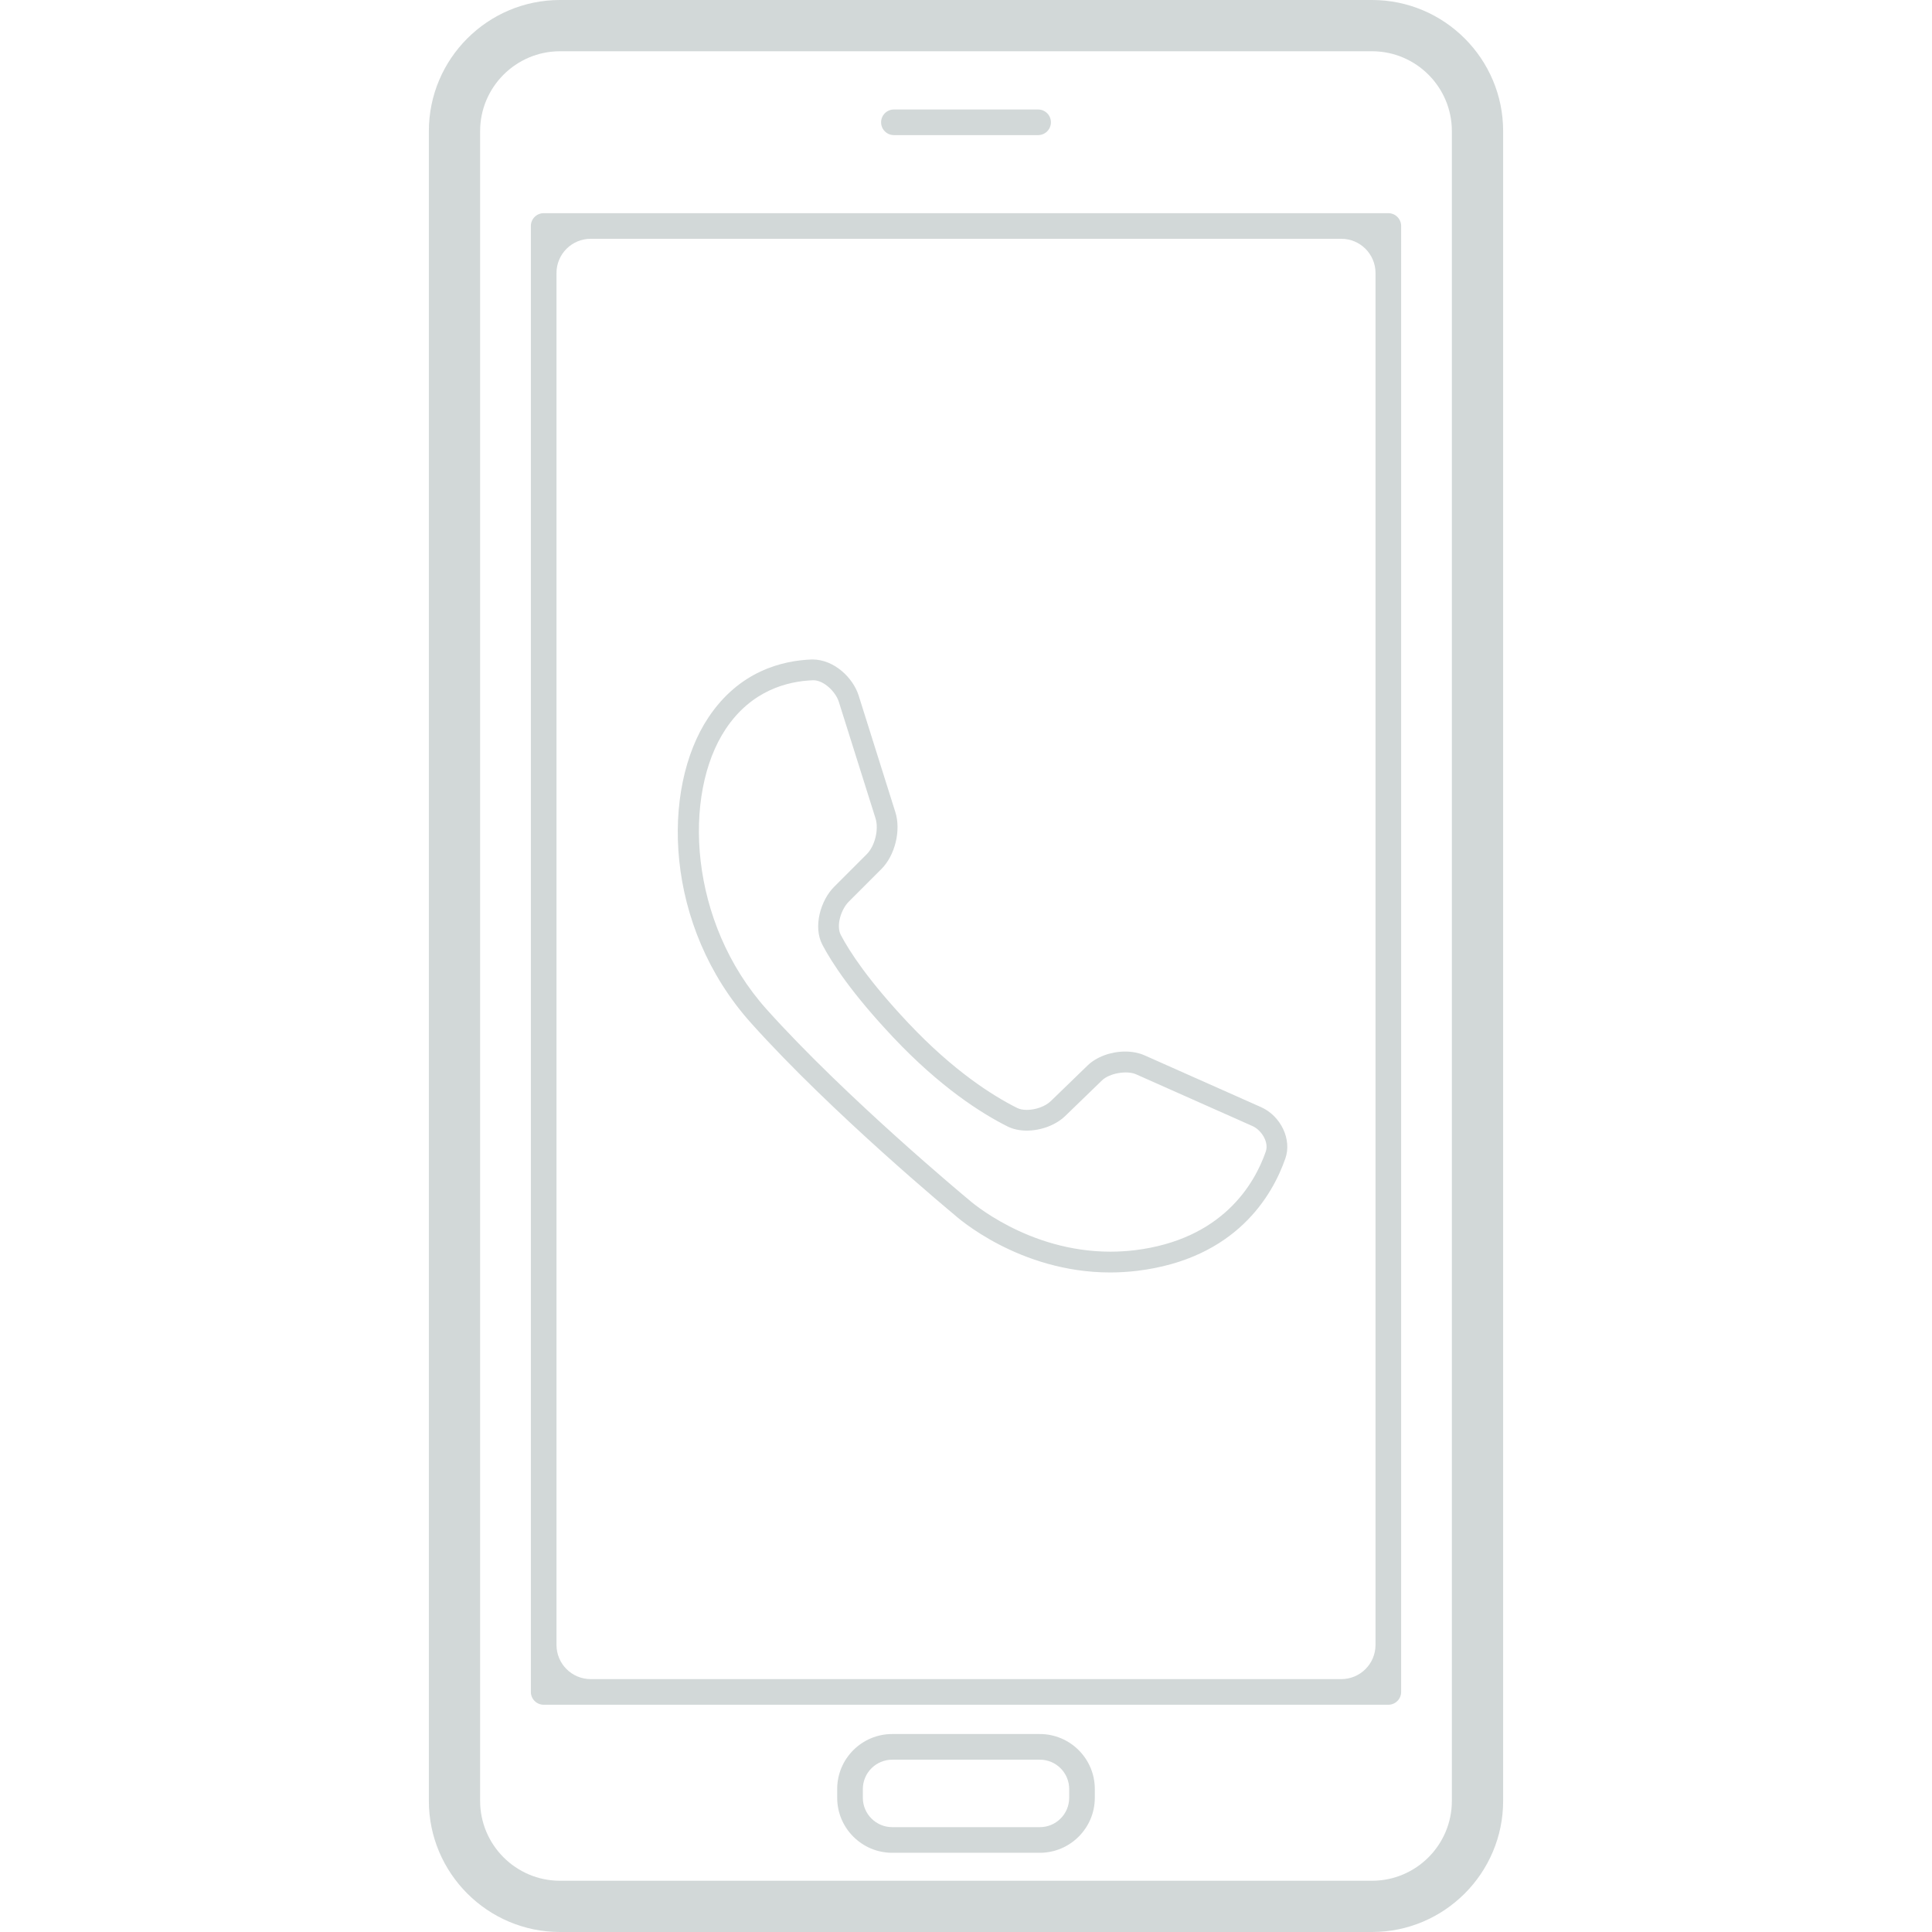 <?xml version="1.0" encoding="iso-8859-1"?>
<!-- Generator: Adobe Illustrator 16.0.0, SVG Export Plug-In . SVG Version: 6.00 Build 0)  -->
<!DOCTYPE svg PUBLIC "-//W3C//DTD SVG 1.1//EN" "http://www.w3.org/Graphics/SVG/1.1/DTD/svg11.dtd">
<svg xmlns="http://www.w3.org/2000/svg" xmlns:xlink="http://www.w3.org/1999/xlink" version="1.1" id="Capa_1" x="0px" y="0px" width="20px" height="20px" viewBox="0 0 446.6 446.6" style="enable-background:new 0 0 446.6 446.6;" xml:space="preserve">
<g>
	<g>
		<path d="M129.437,446.6H317.16c16.706,0,30.306-13.604,30.306-30.31V30.303C347.465,13.593,333.866,0,317.16,0H129.437    C112.73,0,99.134,13.593,99.134,30.303V416.29C99.134,432.996,112.73,446.6,129.437,446.6z M110.984,30.303    c0-10.166,8.287-18.454,18.453-18.454H317.16c10.182,0,18.453,8.288,18.453,18.454V416.29c0,10.181-8.271,18.463-18.453,18.463    H129.437c-10.166,0-18.453-8.282-18.453-18.463V30.303L110.984,30.303z" fill="#d2d8d8"/>
		<path d="M125.677,394.068h195.25c1.636,0,2.961-1.33,2.961-2.966V52.242c0-1.636-1.325-2.963-2.961-2.963h-195.25    c-1.635,0-2.963,1.328-2.963,2.963v338.86C122.714,392.738,124.042,394.068,125.677,394.068z M136.541,55.202h173.525    c4.356,0,7.896,3.54,7.896,7.901v317.138c0,4.361-3.539,7.901-7.896,7.901H136.541c-4.362,0-7.901-3.54-7.901-7.901V63.104    C128.64,58.742,132.171,55.202,136.541,55.202z" fill="#d2d8d8"/>
		<path d="M206.637,31.234h33.332c1.635,0,2.961-1.328,2.961-2.963c0-1.635-1.326-2.961-2.961-2.961h-33.332    c-1.635,0-2.963,1.326-2.963,2.961C203.674,29.906,205.002,31.234,206.637,31.234z" fill="#d2d8d8"/>
		<path d="M240.36,400.837h-34.126c-7.008,0-12.71,5.703-12.71,12.705v2.037c0,7.007,5.71,12.71,12.71,12.71h34.126    c7.008,0,12.716-5.713,12.716-12.71v-2.031C253.081,406.54,247.368,400.837,240.36,400.837z M247.155,415.579    c0,3.742-3.042,6.784-6.784,6.784h-34.129c-3.738,0-6.787-3.047-6.787-6.784v-2.031c0-3.738,3.06-6.779,6.787-6.779h34.129    c3.753,0,6.784,3.052,6.784,6.779V415.579z" fill="#d2d8d8"/>
		<path d="M291.5,255.922l-26.924-11.969c-1.294-0.568-2.823-0.878-4.473-0.878c-3.316,0-6.652,1.229-8.704,3.225l-8.485,8.216    c-1.249,1.224-3.499,2.046-5.57,2.046c-0.894,0-1.666-0.162-2.25-0.462c-5.728-2.869-14.736-8.602-25.108-19.601    c-9.196-9.755-13.563-16.453-15.617-20.355c-1.148-2.173,0.045-5.949,1.848-7.736l7.543-7.543    c3.136-3.144,4.55-8.912,3.207-13.137l-8.482-26.949c-1.297-4.101-5.649-8.34-10.722-8.34    c-7.038,0.236-16.912,2.757-24.006,13.406c-10.974,16.463-10.311,48.183,9.89,70.681c18.748,20.906,46.722,44.076,46.951,44.265    c0.599,0.543,14.924,13.35,36.054,13.35c2.057,0,4.118-0.132,6.169-0.37c22.928-2.773,31.342-17.474,34.302-25.984    C298.67,263.407,296.081,257.964,291.5,255.922z M292.597,266.194c-2.59,7.46-10.003,20.343-30.336,22.811    c-1.863,0.219-3.752,0.33-5.601,0.33c-19.073,0-32.344-11.648-32.913-12.167c-0.276-0.229-28.117-23.328-46.521-43.833    c-18.067-20.146-19.489-49.787-9.473-64.82c5.972-8.952,14.315-11.07,20.271-11.268c2.44,0.01,5.152,2.679,5.878,4.986    l8.485,26.938c0.805,2.537-0.142,6.414-2.039,8.295l-7.543,7.543c-3.09,3.09-4.908,9.196-2.702,13.385    c2.186,4.154,6.799,11.248,16.384,21.409c10.847,11.501,20.35,17.555,26.434,20.596c1.233,0.62,2.762,0.955,4.412,0.955    c3.352,0,6.765-1.305,8.923-3.397l8.484-8.216c1.696-1.646,5.713-2.361,7.882-1.401l26.908,11.964    C291.592,261.229,293.364,264.001,292.597,266.194z" fill="#d2d8d8"/>
	</g>
</g>
<g>
</g>
<g>
</g>
<g>
</g>
<g>
</g>
<g>
</g>
<g>
</g>
<g>
</g>
<g>
</g>
<g>
</g>
<g>
</g>
<g>
</g>
<g>
</g>
<g>
</g>
<g>
</g>
<g>
</g>
</svg>
